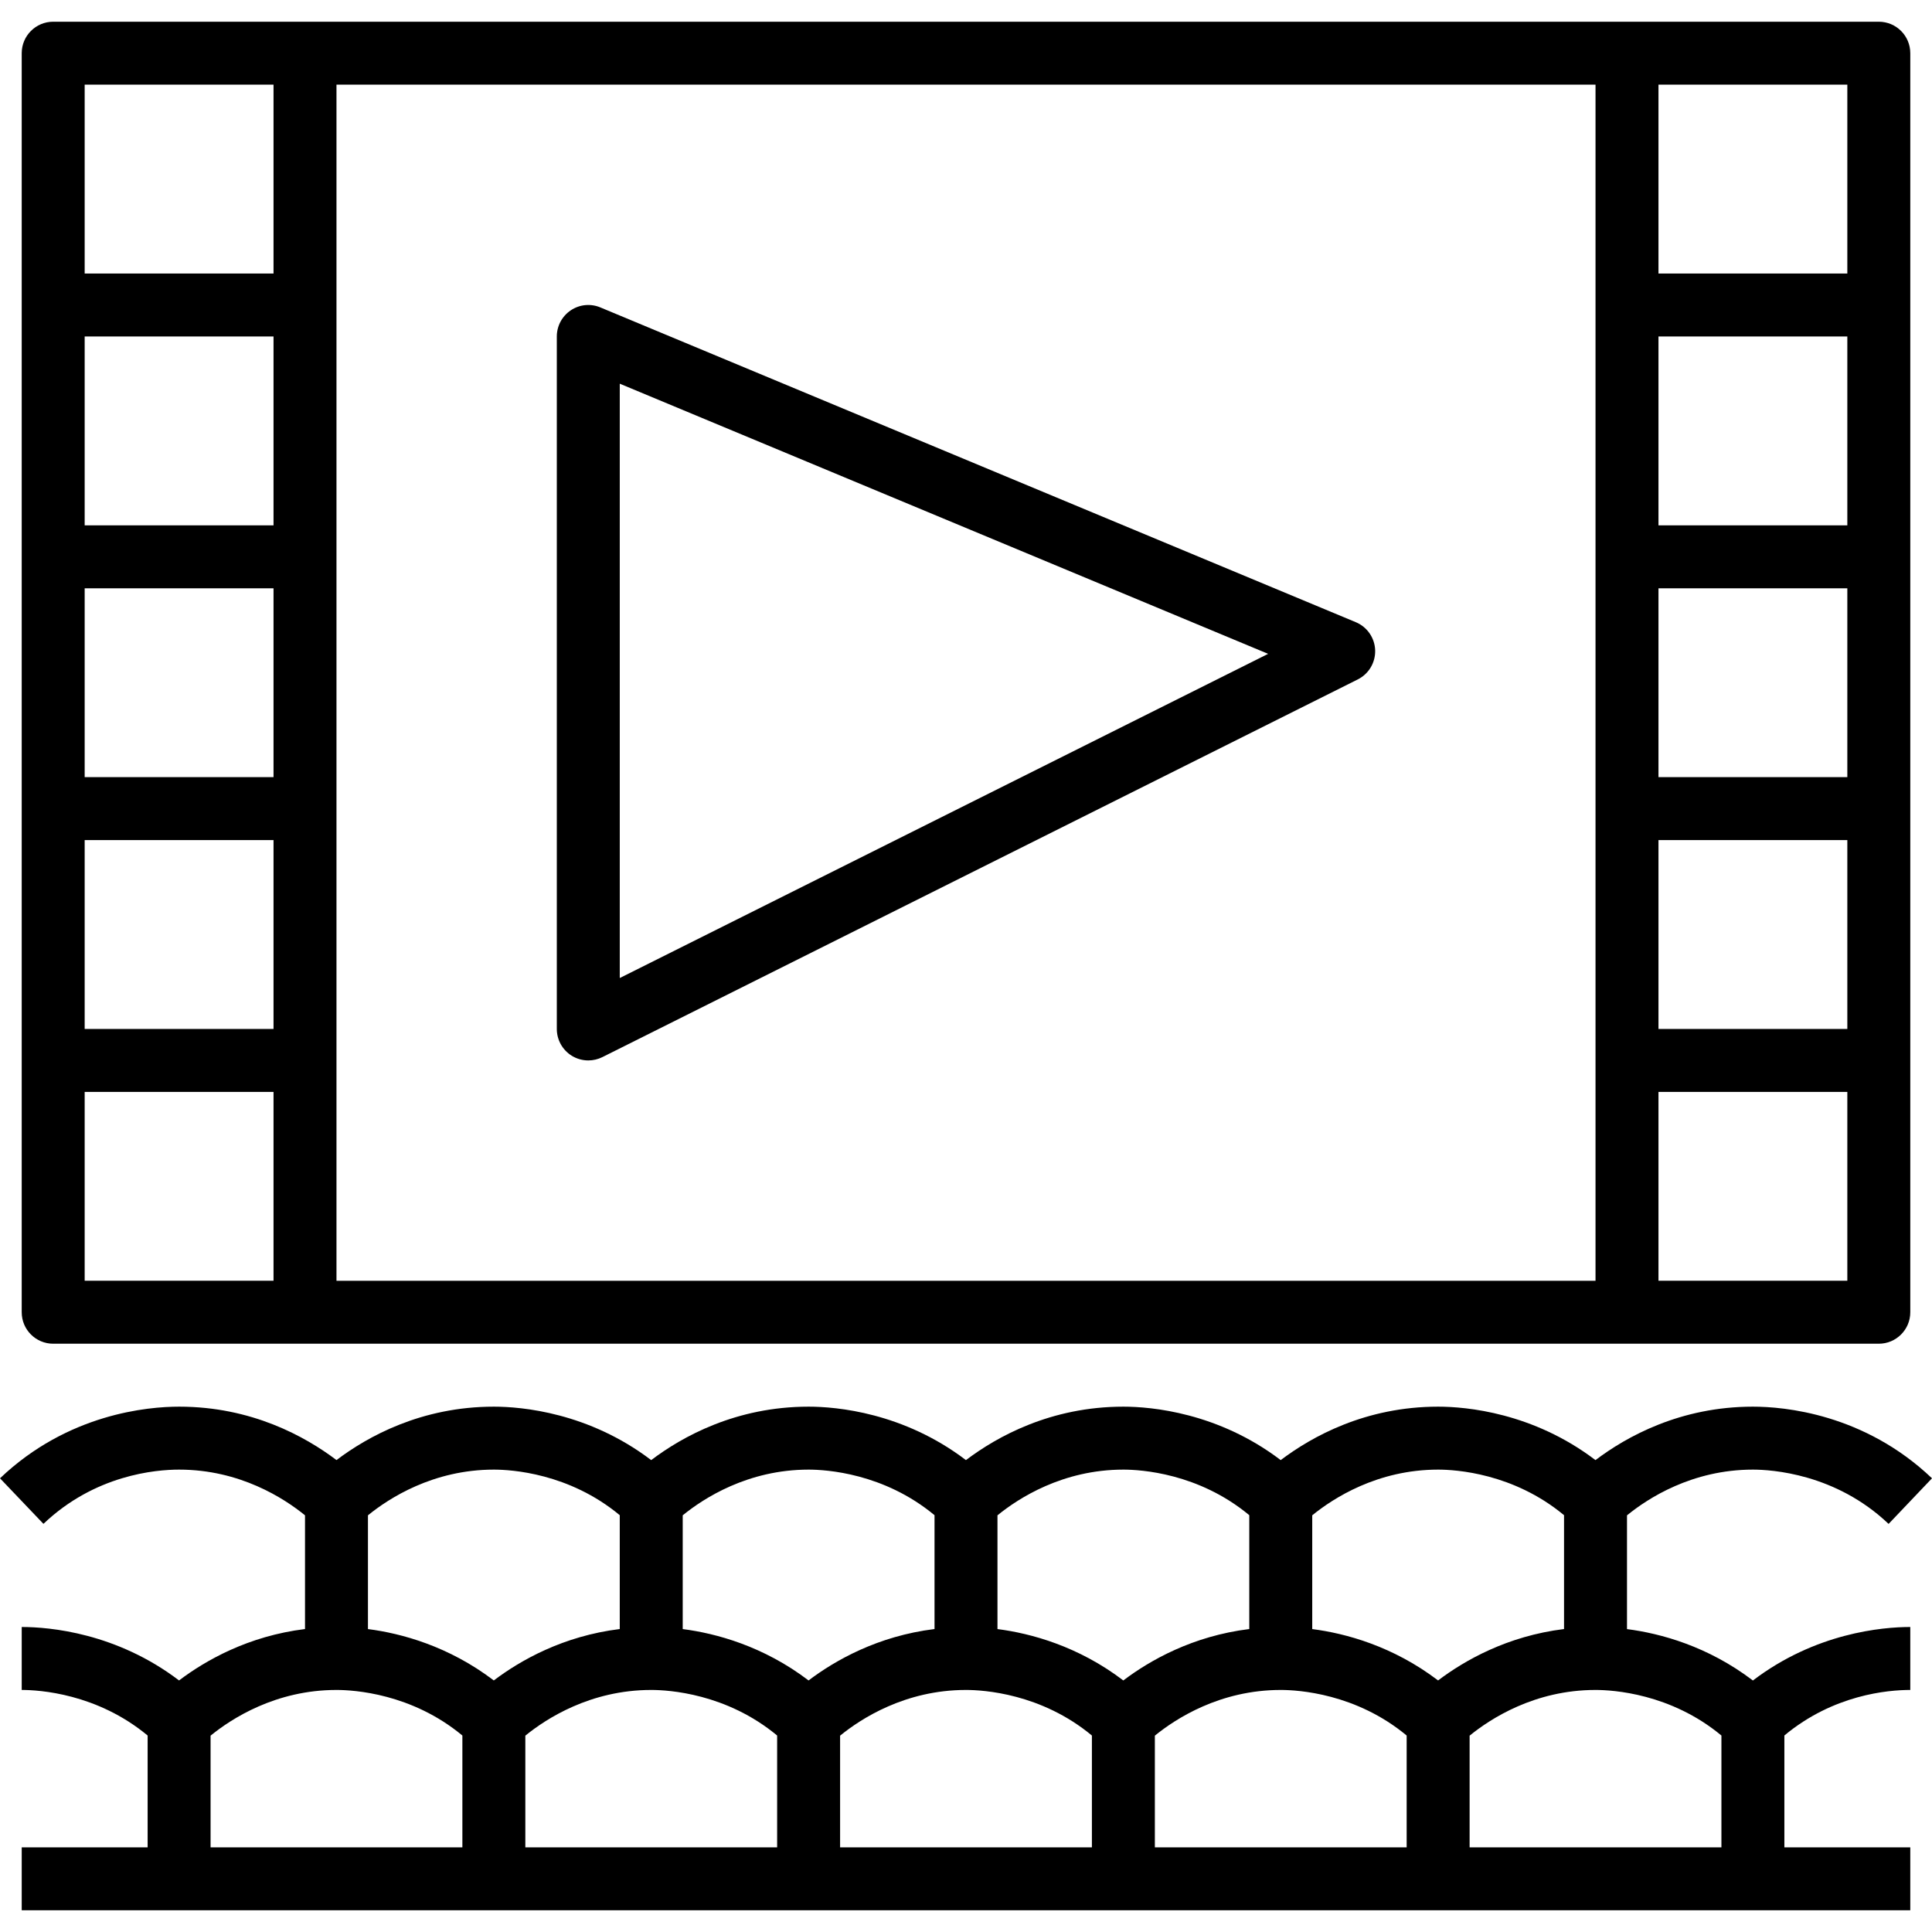 <?xml version="1.0" encoding="iso-8859-1"?>
<!-- Generator: Adobe Illustrator 19.0.0, SVG Export Plug-In . SVG Version: 6.00 Build 0)  -->
<svg version="1.1" id="Capa_1" xmlns="http://www.w3.org/2000/svg" xmlns:xlink="http://www.w3.org/1999/xlink" x="0px" y="0px"
	 viewBox="0 0 491.04 491.04" style="enable-background:new 0 0 491.04 491.04;" xml:space="preserve">
<g>
	<g>
		<path d="M477.52,5.52h-64h-336h-64c-4.416,0-8,3.576-8,8v64v64v24v40v16v48v64c0,4.424,3.584,8,8,8h64h336h64c4.416,0,8-3.576,8-8
			v-64v-64v-64v-64v-64C485.52,9.096,481.936,5.52,477.52,5.52z M69.52,325.52h-48v-48h48V325.52z M69.52,261.52h-48v-40v-8h48
			V261.52z M69.52,197.52h-48v-32v-16h48V197.52z M69.52,133.52h-48v-48h48V133.52z M69.52,69.52h-48v-48h48V69.52z M405.52,77.52
			v64v64v64v56h-320v-56v-64v-64v-64v-56h320V77.52z M469.52,325.52h-48v-48h48V325.52z M469.52,261.52h-48v-48h48V261.52z
			 M469.52,197.52h-48v-48h48V197.52z M469.52,133.52h-48v-48h48V133.52z M469.52,69.52h-48v-48h48V69.52z"/>
	</g>
</g>
<g>
	<g>
		<path d="M344.592,158.136l-192-80c-2.48-1.04-5.288-0.76-7.512,0.728s-3.56,3.984-3.56,6.656v176c0,2.776,1.44,5.344,3.792,6.808
			c1.288,0.792,2.744,1.192,4.208,1.192c1.224,0,2.448-0.28,3.576-0.84l192-96c2.8-1.4,4.52-4.304,4.416-7.432
			C349.4,162.112,347.48,159.344,344.592,158.136z M157.52,248.576V97.52l164.792,68.664L157.52,248.576z"/>
	</g>
</g>
<g>
	<g>
		<path d="M413.52,414.056v-28.912c5.304-4.328,16.552-11.624,32-11.624c4.688,0,21.04,0.992,34.488,13.8l11.032-11.592
			c-17.264-16.432-37.584-18.208-45.52-18.208c-18.456,0-32.096,7.6-40.016,13.584c-15.872-12.08-32.88-13.584-39.984-13.584
			c-18.456,0-32.096,7.6-40.016,13.584c-15.872-12.08-32.88-13.584-39.984-13.584c-18.456,0-32.096,7.6-40.016,13.584
			c-15.872-12.08-32.88-13.584-39.984-13.584c-18.456,0-32.096,7.6-40.016,13.584c-15.872-12.08-32.88-13.584-39.984-13.584
			c-18.44,0-32.08,7.592-40,13.576c-7.92-5.984-21.56-13.576-40-13.576c-7.944,0-28.272,1.776-45.52,18.208l11.04,11.576
			c13.064-12.44,28.464-13.784,34.48-13.784c15.448,0,26.696,7.296,32,11.616v28.904c-14.432,1.776-25.288,7.976-32.016,13.064
			c-15.872-12.08-32.88-13.584-39.984-13.584v16c4.408,0,19.096,0.872,32,11.584v28.416h-32v16h40h80h80h80h80h80h40v-16h-32
			v-28.424c12.48-10.4,26.36-11.576,32-11.576v-16c-7.112,0-24.128,1.504-40,13.6C434.064,418.392,422.016,415.144,413.52,414.056z
			 M117.52,469.52h-64v-28.384c5.304-4.32,16.552-11.616,32-11.616c4.408,0,19.096,0.872,32,11.584V469.52z M125.504,427.104
			c-11.456-8.72-23.496-11.968-31.984-13.056v-28.912c5.304-4.32,16.552-11.616,32-11.616c4.408,0,19.096,0.872,32,11.584v28.936
			C143.088,415.816,132.232,422.016,125.504,427.104z M197.52,469.52h-64v-28.384c5.304-4.32,16.552-11.616,32-11.616
			c4.408,0,19.096,0.872,32,11.584V469.52z M205.504,427.104c-11.456-8.72-23.496-11.968-31.984-13.056v-28.912
			c5.304-4.32,16.552-11.616,32-11.616c4.408,0,19.096,0.872,32,11.584v28.936C223.088,415.816,212.232,422.016,205.504,427.104z
			 M277.52,469.52h-64v-28.384c5.304-4.32,16.552-11.616,32-11.616c4.408,0,19.096,0.872,32,11.584V469.52z M285.504,427.104
			c-11.456-8.72-23.496-11.968-31.984-13.056v-28.912c5.304-4.32,16.552-11.616,32-11.616c4.408,0,19.096,0.872,32,11.584v28.936
			C303.088,415.816,292.232,422.016,285.504,427.104z M357.52,469.52h-64v-28.384c5.304-4.32,16.552-11.616,32-11.616
			c4.408,0,19.096,0.872,32,11.584V469.52z M365.504,427.104c-11.456-8.72-23.496-11.968-31.984-13.056v-28.912
			c5.304-4.32,16.552-11.616,32-11.616c4.408,0,19.096,0.872,32,11.584v28.936C383.088,415.816,372.232,422.016,365.504,427.104z
			 M437.52,469.52h-64v-28.384c5.304-4.32,16.552-11.616,32-11.616c4.408,0,19.096,0.872,32,11.584V469.52z"/>
	</g>
</g>
<g>
</g>
<g>
</g>
<g>
</g>
<g>
</g>
<g>
</g>
<g>
</g>
<g>
</g>
<g>
</g>
<g>
</g>
<g>
</g>
<g>
</g>
<g>
</g>
<g>
</g>
<g>
</g>
<g>
</g>
</svg>

